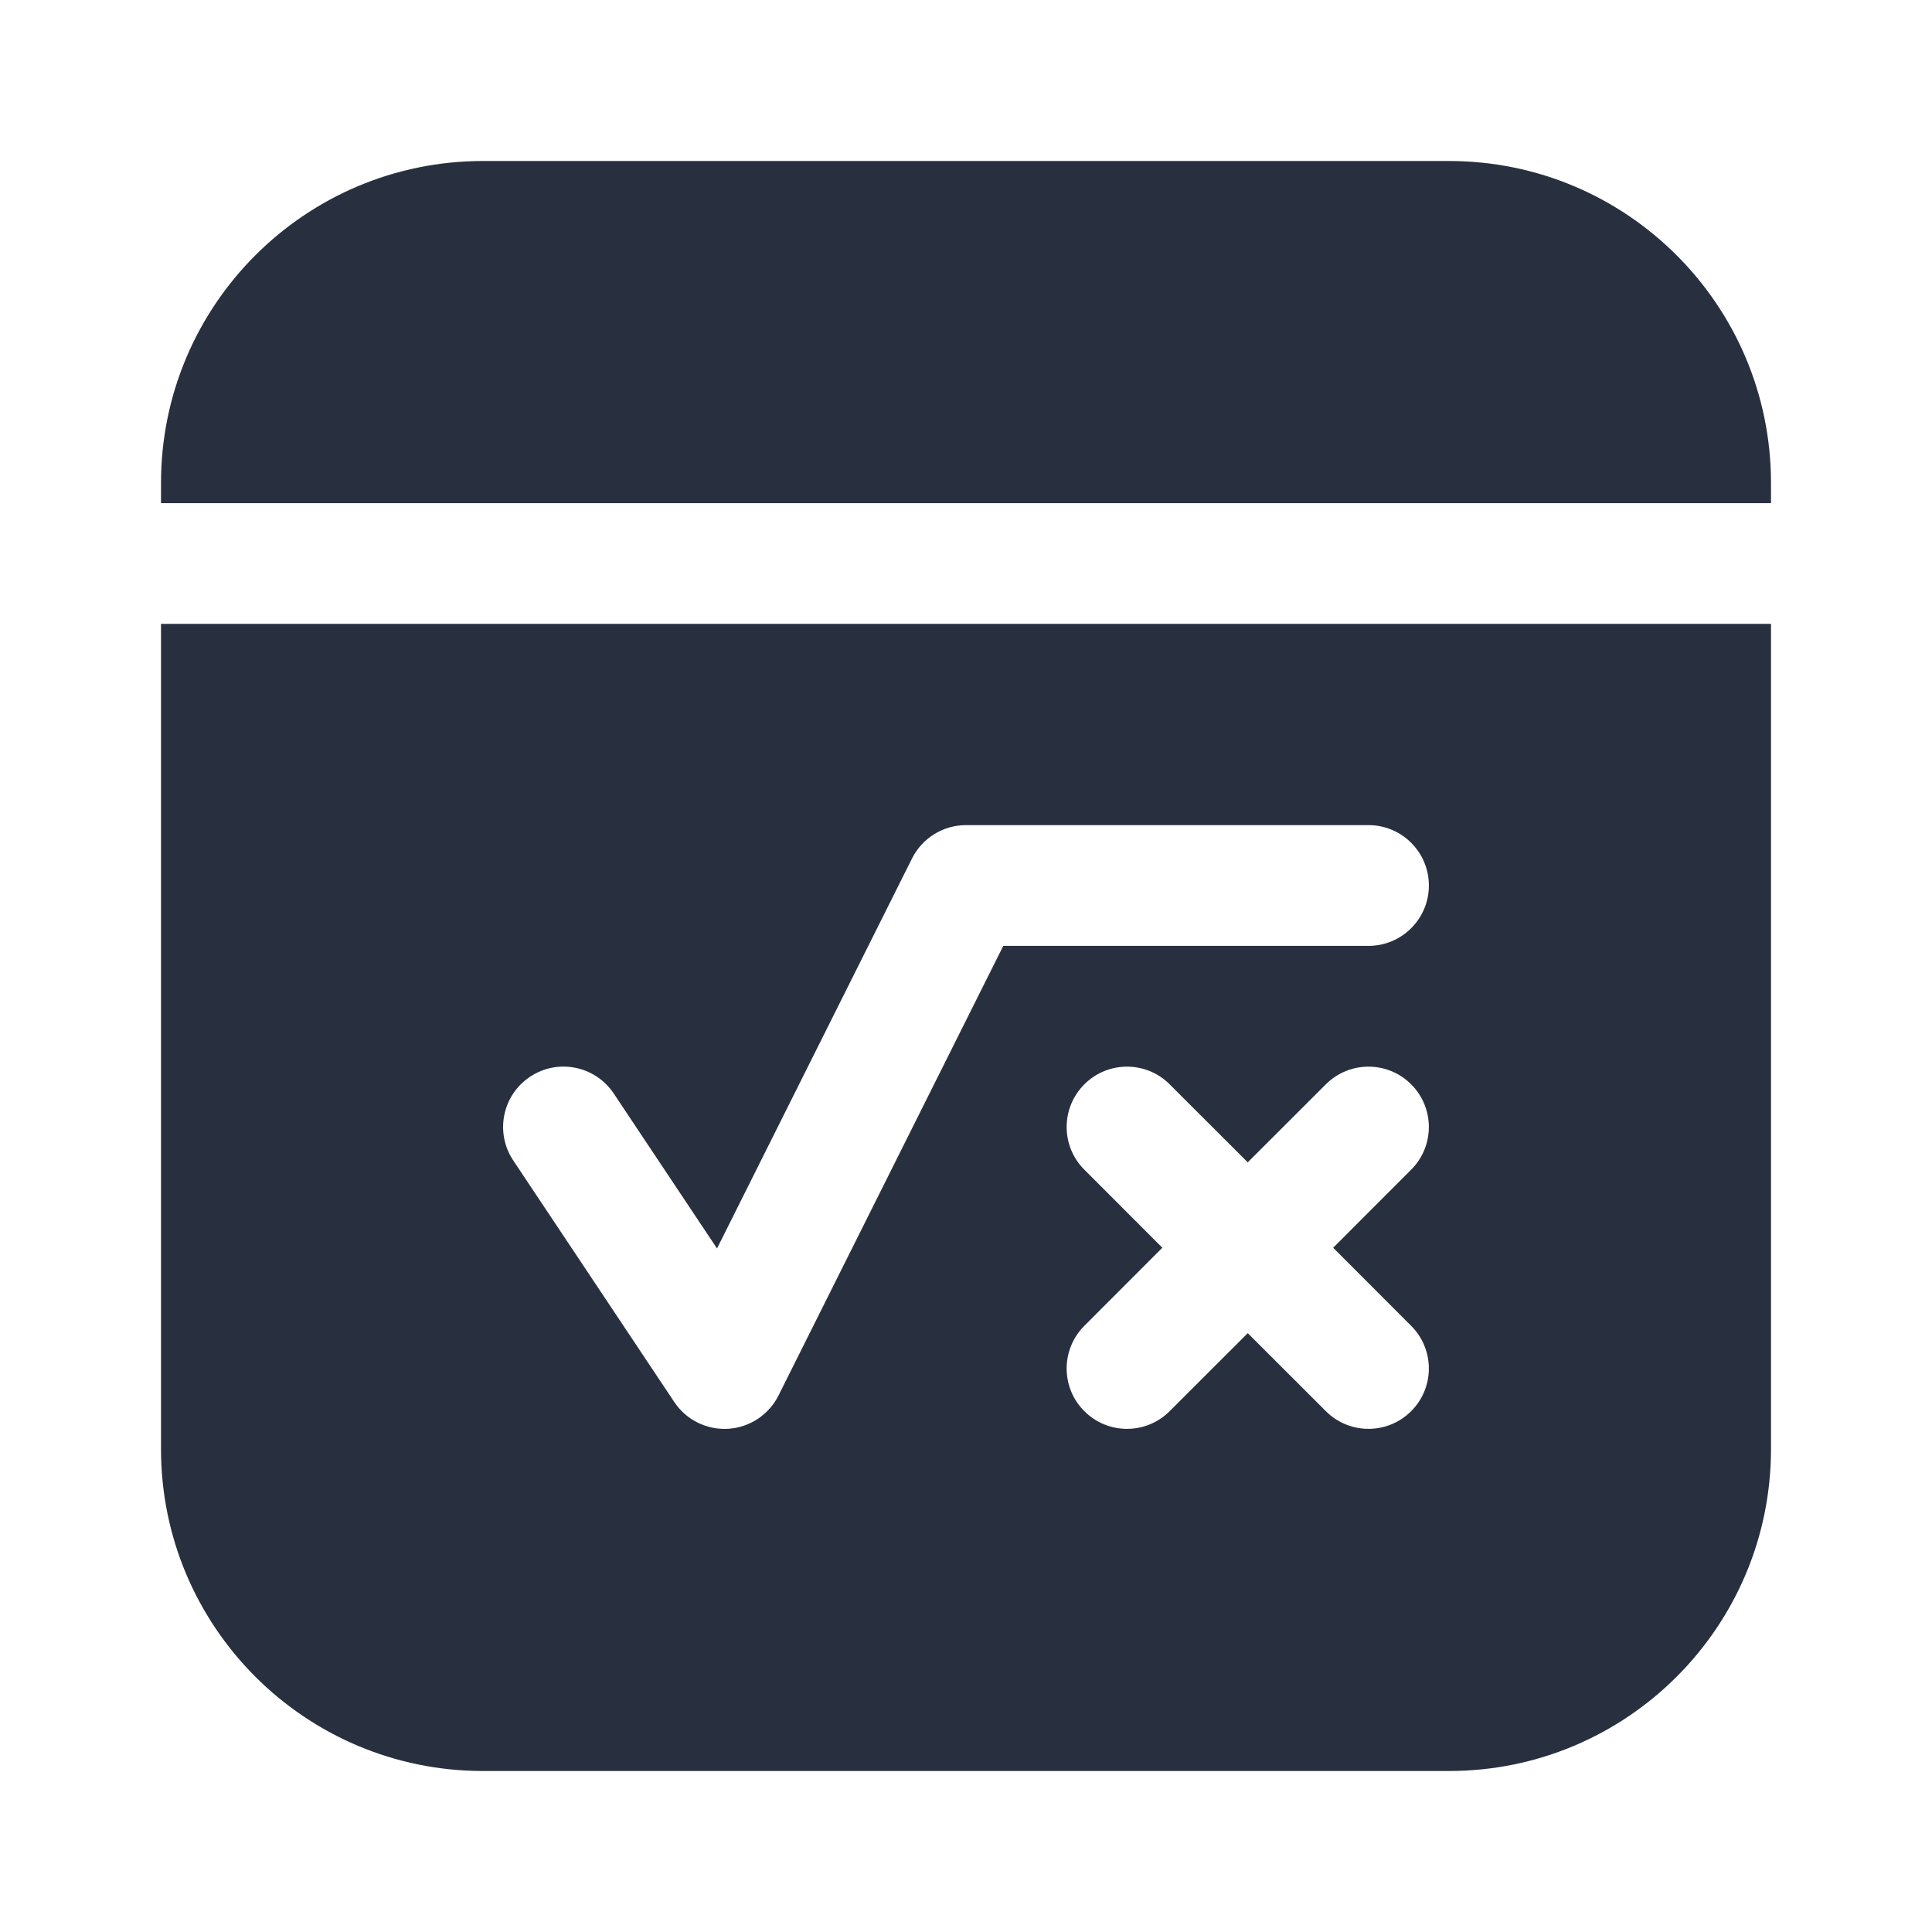 <svg width="24" height="24" viewBox="0 0 24 24" fill="none" xmlns="http://www.w3.org/2000/svg">
    <path fill-rule="evenodd" clip-rule="evenodd"
          d="M2 6C2 3.791 3.791 2 6 2H18C20.209 2 22 3.791 22 6V6.25H2V6ZM2 7.75H22V18C22 20.209 20.209 22 18 22H6C3.791 22 2 20.209 2 18V7.75ZM12 10.25C11.716 10.25 11.456 10.411 11.329 10.665L8.907 15.509L7.624 13.584C7.394 13.239 6.929 13.146 6.584 13.376C6.239 13.606 6.146 14.071 6.376 14.416L8.376 17.416C8.524 17.639 8.78 17.765 9.047 17.749C9.313 17.732 9.551 17.575 9.671 17.335L12.463 11.75H17C17.414 11.75 17.75 11.414 17.75 11C17.75 10.586 17.414 10.25 17 10.25H12ZM13.47 13.47C13.763 13.177 14.237 13.177 14.53 13.47L15.5 14.439L16.47 13.47C16.763 13.177 17.237 13.177 17.53 13.47C17.823 13.763 17.823 14.237 17.53 14.53L16.561 15.5L17.53 16.47C17.823 16.763 17.823 17.237 17.53 17.53C17.237 17.823 16.763 17.823 16.47 17.53L15.5 16.561L14.53 17.53C14.237 17.823 13.763 17.823 13.47 17.53C13.177 17.237 13.177 16.763 13.47 16.47L14.439 15.5L13.47 14.53C13.177 14.237 13.177 13.763 13.47 13.47Z"
          fill="#28303F"/>
</svg>
